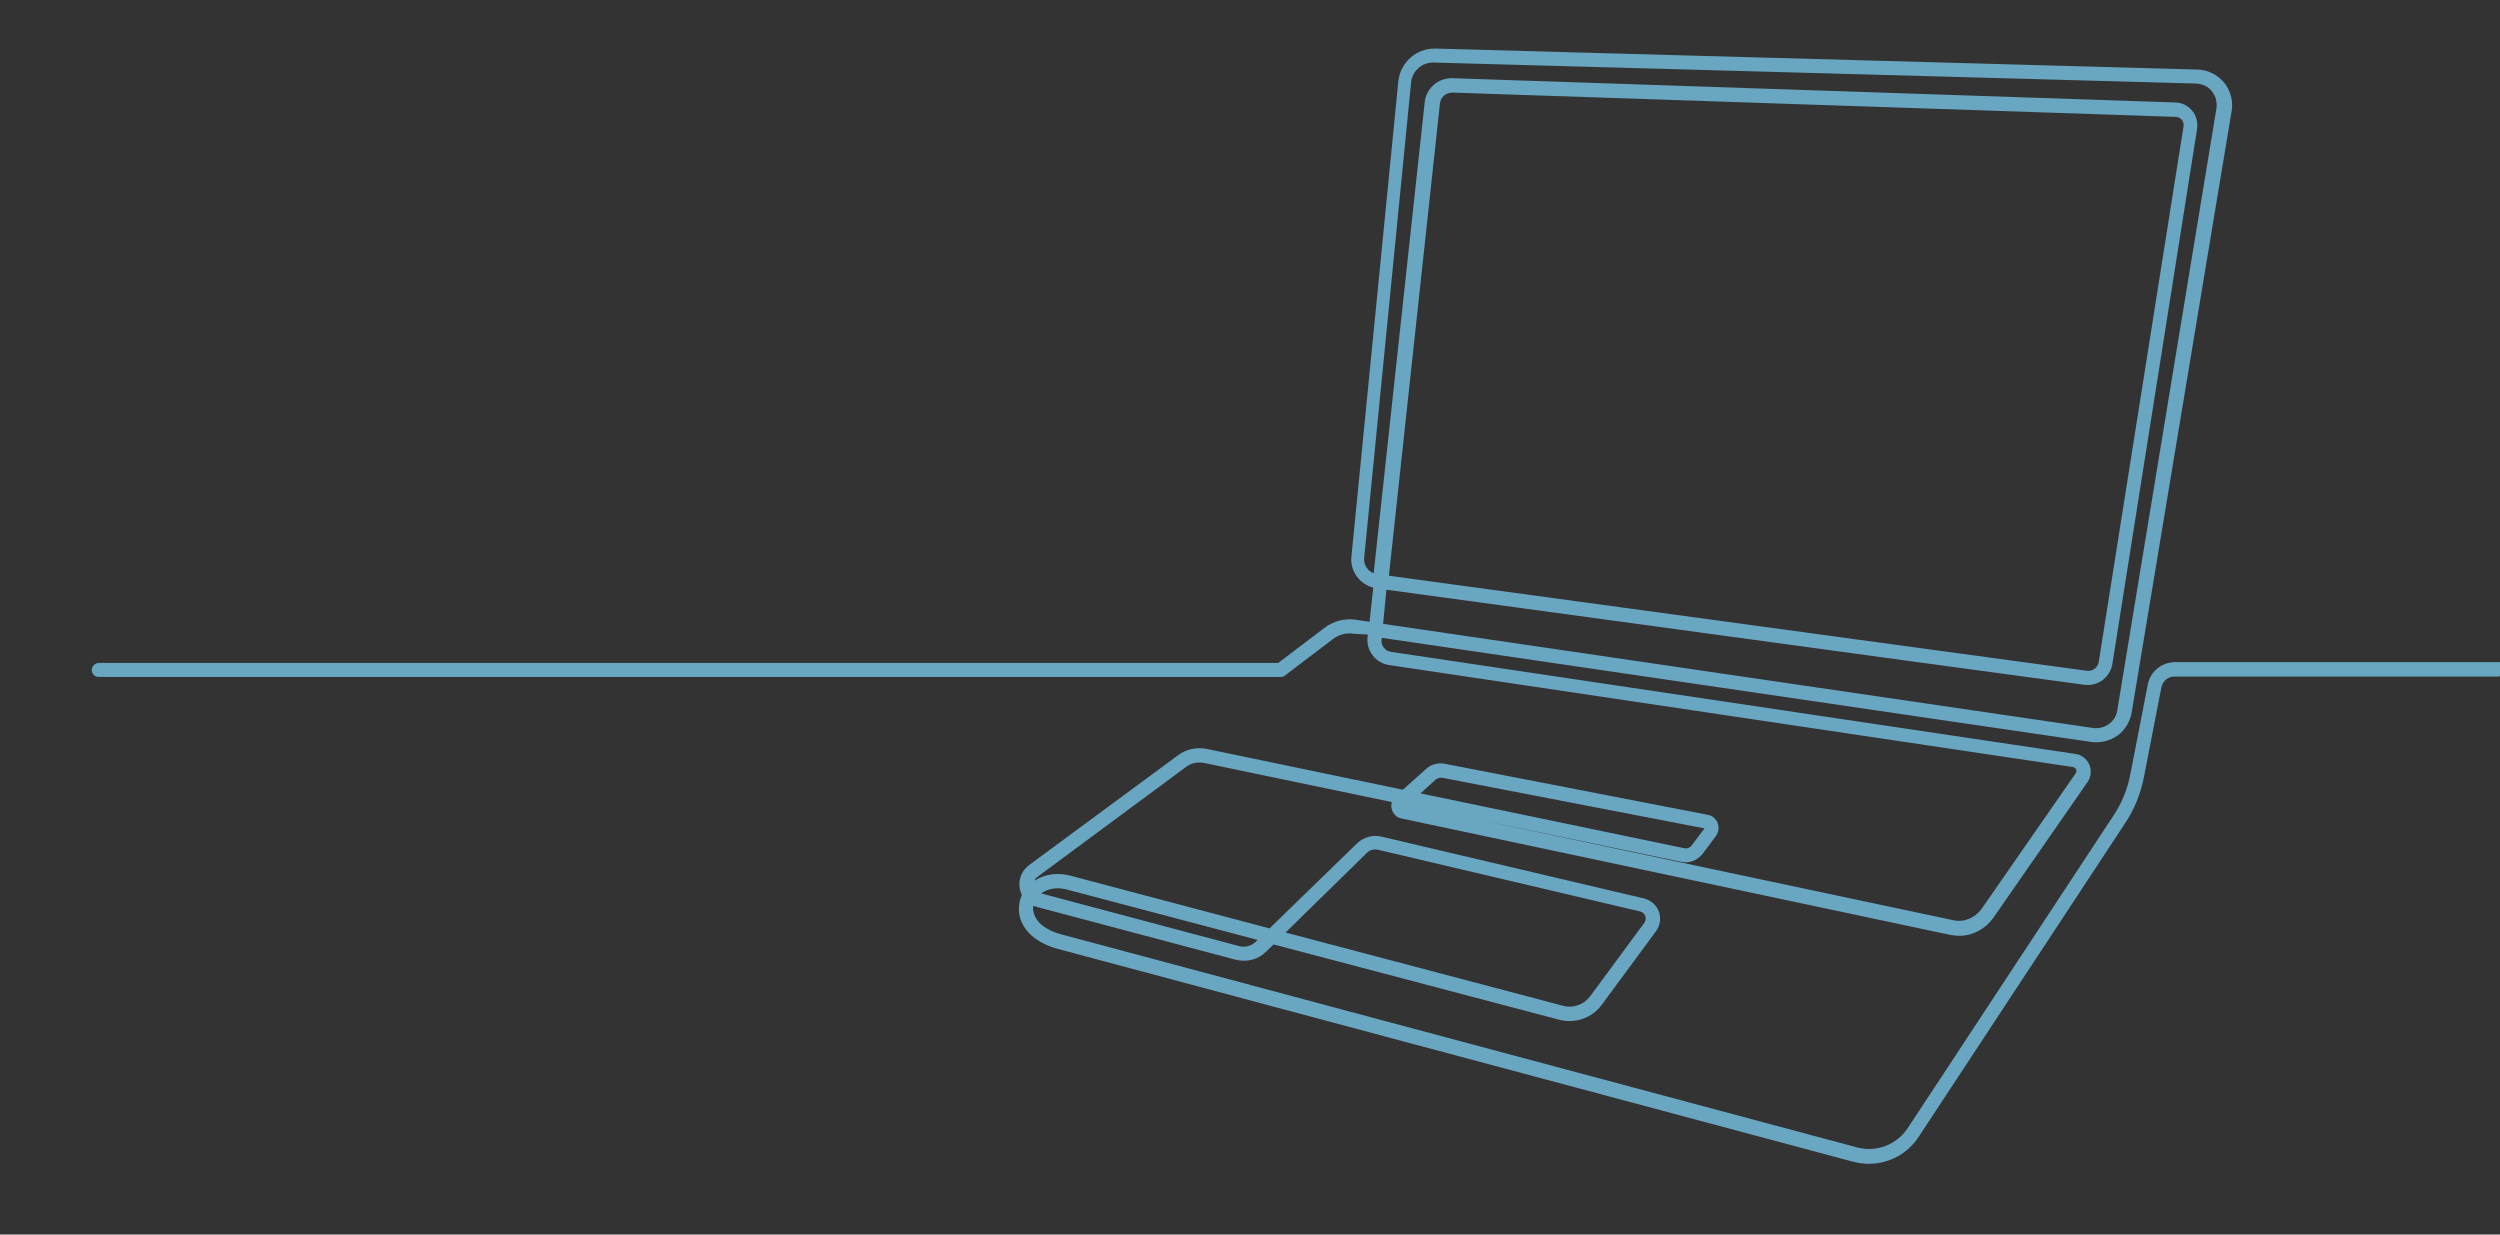 <?xml version="1.0" encoding="utf-8"?>
<!-- Generator: Adobe Illustrator 27.4.1, SVG Export Plug-In . SVG Version: 6.00 Build 0)  -->
<svg version="1.1" id="_x2014_ÎÓÈ_x5F_1" xmlns="http://www.w3.org/2000/svg" xmlns:xlink="http://www.w3.org/1999/xlink"
	 x="0px" y="0px" viewBox="0 0 607.5 300" style="enable-background:new 0 0 607.5 300;" xml:space="preserve">
<rect x="0" y="0" width="607.5" height="300" fill="#333333" stroke="none"/>
<style type="text/css">
	.st0{fill:#FFFFFF;}
	.st1{fill:#69A6C2;}
</style>
<rect x="2718.9" y="-828.3" class="st0" width="2200" height="2200"/>
<g>
	<path class="st1" d="M606.9,162.1h-78.5c-2.7,0-5,1.9-5.5,4.6l-4.2,21.6c-0.7,3.8-2.2,7.4-4.3,10.7l-49.9,75.8
		c-3,4.5-8.4,6.6-13.6,5.2l-193.1-51.7c-4.3-1.2-7-3.4-7.7-6.2c-0.3-1.3-0.2-2.5,0.4-3.7c0.5,0.4,1.1,0.8,1.8,0.9l48.2,12.8
		c2.2,0.6,4.6,0,6.3-1.7l2.3-2.3l70.1,18.5c3.4,0.9,7-0.4,9.1-3.2l13.2-17.9c0.8-1.1,1-2.5,0.5-3.8c-0.5-1.3-1.5-2.2-2.9-2.5
		l-63.7-15c-1.7-0.4-3.6,0.1-4.9,1.3l-21.8,21.2l-48.3-12.8c-3.6-1.1-7.1-0.5-9.5,1.7c-0.2,0.2-0.4,0.4-0.6,0.6
		c-0.1-0.3-0.2-0.6-0.3-0.9c-0.2-1.3,0.2-2.6,1.4-3.4l36.2-26.7c1.5-1.1,3.4-1.5,5.2-1.1l47.2,9.8l-0.2,0.2c-0.6,0.5-0.8,1.3-0.6,2
		c0.2,0.7,0.8,1.3,1.5,1.4l133.4,28.3c0.6,0.1,1.3,0.2,1.9,0.2c2.9,0,5.7-1.4,7.4-3.9l22.9-33c0.6-0.9,0.8-2.1,0.3-3.2
		c-0.5-1-1.4-1.8-2.5-1.9l-166.3-24.8c-2-0.3-3.4-2.1-3.2-4.1l0.2-1.7l173.5,25.4c2,0.3,4-0.2,5.6-1.4c1.6-1.2,2.7-2.9,3-4.9
		L541,26.6c0.4-2.1-0.2-4.3-1.6-6c-1.4-1.7-3.4-2.7-5.6-2.7l-185.2-5.1c0,0-0.1,0-0.2,0c-3.9,0-7.2,3-7.6,6.9l-11.4,115.5
		c-0.3,3.2,2,6.1,5.2,6.6l0.3,0l-1.1,10.5l-4.4-0.6c-2.4-0.4-4.9,0.3-6.8,1.8l-11.5,8.7H24c-0.3,0-0.6,0.3-0.6,0.6s0.3,0.6,0.6,0.6
		h287.2c0.1,0,0.3,0,0.4-0.1l11.7-8.8c1.7-1.3,3.8-1.8,5.9-1.5l4.5,0.7l-0.2,1.8c-0.2,2.7,1.6,5,4.3,5.4l166.3,24.8
		c0.7,0.1,1.3,0.6,1.6,1.2c0.3,0.7,0.2,1.4-0.2,2l-22.9,33c-1.8,2.6-4.9,3.8-8,3.2l-133.4-28.3c-0.3-0.1-0.5-0.3-0.6-0.6
		c-0.1-0.3,0-0.6,0.2-0.8l0.9-0.8l67.1,14c1.6,0.3,3.3-0.3,4.3-1.6l3.2-4.3c0.5-0.6,0.5-1.4,0.3-2.1c-0.3-0.7-0.9-1.2-1.6-1.3
		l-63.9-12.4c-1.3-0.2-2.6,0.1-3.6,1l-6.2,5.4l-48.1-10c-2.1-0.5-4.4,0-6.1,1.3l-36.2,26.7c-1.5,1.1-2.2,2.8-1.8,4.6
		c0.1,0.6,0.4,1.2,0.7,1.7c-0.9,1.5-1.1,3.2-0.7,4.9c0.5,1.9,2.2,5.3,8.5,7.1l193.2,51.7c1.2,0.3,2.4,0.5,3.5,0.5
		c4.5,0,8.8-2.2,11.4-6.1l49.9-75.8c2.2-3.4,3.7-7.1,4.5-11.1l4.2-21.6c0.4-2.1,2.2-3.6,4.3-3.6h78.5c0.3,0,0.6-0.3,0.6-0.6
		C607.5,162.5,607.2,162.2,606.9,162.1L606.9,162.1z M331.4,206.6c1-0.9,2.4-1.3,3.7-1l63.7,15c0.9,0.2,1.7,0.9,2,1.8
		c0.3,0.9,0.2,1.9-0.4,2.6l-13.2,17.9c-1.8,2.4-4.9,3.5-7.8,2.7l-69.3-18.3L331.4,206.6z M251.8,216.6c2-1.9,5.1-2.4,8.3-1.4
		c0,0,0,0,0,0l47.6,12.6l-1.8,1.8c-1.4,1.3-3.3,1.8-5.1,1.4l-48.2-12.8c-0.6-0.2-1.1-0.4-1.5-0.8
		C251.4,217.1,251.6,216.9,251.8,216.6L251.8,216.6z M334.7,140.6c-2.6-0.4-4.4-2.7-4.1-5.2L342,19.8c0.3-3.4,3.2-5.9,6.6-5.8
		l185.2,5.1c1.8,0.1,3.5,0.9,4.7,2.3c1.2,1.4,1.7,3.2,1.4,5l-24.1,146.3c-0.6,3.4-3.8,5.7-7.2,5.3l-173.6-25.4L336,142l136.4,18.6
		c-0.1-0.4-0.2-0.8-0.3-1.3l-135.9-18.5L348.7,25c0.2-2.1,2-3.8,4.1-3.8c0.1,0,0.1,0,0.2,0l175.7,5.9c0.9,0,1.8,0.5,2.4,1.1
		c0.6,0.7,0.8,1.6,0.7,2.5L511.1,161c-0.3,2-2.2,3.4-4.1,3.1l-35.3-4.8c-0.2,0.4-0.5,0.8-0.7,1.1l35.8,4.9c1.3,0.2,2.5-0.2,3.6-0.9
		c1-0.8,1.7-1.9,1.9-3.2l20.6-130.1c0.2-1.2-0.2-2.5-1-3.5c-0.8-1-2-1.6-3.2-1.6L353,20.1c-2.8-0.1-5.3,2.1-5.5,4.9L335,140.7
		L334.7,140.6L334.7,140.6z M348.2,188.6c0.7-0.6,1.6-0.9,2.5-0.7l63.9,12.4c0.3,0.1,0.6,0.3,0.7,0.6c0.1,0.3,0.1,0.6-0.1,0.9
		l-3.2,4.3c-0.7,0.9-1.9,1.4-3,1.1l-66.2-13.8L348.2,188.6z"/>
	<path class="st1" d="M454.1,282.8c-1.3,0-2.6-0.2-3.8-0.5l-193.2-51.7c-6.9-1.9-8.8-5.8-9.3-7.9c-0.4-1.7-0.2-3.6,0.5-5.2
		c-0.2-0.5-0.4-1-0.5-1.6c-0.4-2.2,0.5-4.4,2.3-5.7l36.2-26.7c2-1.5,4.6-2,7-1.5l47.6,9.9l5.7-5.1c1.2-1.1,2.9-1.5,4.5-1.2
		l63.9,12.4c1.1,0.2,2,1,2.4,2c0.4,1.1,0.2,2.2-0.4,3.1l-3.2,4.3c-1.3,1.7-3.4,2.5-5.4,2l-49.8-10.4l116,24.6
		c2.6,0.6,5.3-0.5,6.9-2.7l22.9-33c0.2-0.3,0.2-0.6,0.1-0.9c-0.1-0.3-0.4-0.5-0.7-0.6l-166.3-24.8c-3.2-0.5-5.5-3.4-5.2-6.7l0.1-0.7
		L329,154c-1.8-0.3-3.7,0.2-5.1,1.3l-11.6,8.8c-0.3,0.3-0.7,0.4-1.1,0.4H24c-1,0-1.7-0.8-1.7-1.7s0.8-1.7,1.7-1.7h286.6l11.2-8.5
		c2.2-1.7,5-2.4,7.7-2l3.3,0.5l0.9-8.3c-3.4-0.9-5.7-4.1-5.3-7.6l11.4-115.5c0.5-4.5,4.3-7.9,8.8-7.9h0.2l185.2,5.1
		c2.5,0.1,4.8,1.2,6.4,3.1c1.6,1.9,2.3,4.5,1.9,6.9L518,173.1c-0.4,2.3-1.6,4.3-3.4,5.6c-1.8,1.3-4.1,1.9-6.4,1.6L335.8,155
		l-0.1,0.5c-0.1,1.4,0.9,2.7,2.3,2.9l166.3,24.8c1.5,0.2,2.8,1.2,3.4,2.6c0.6,1.4,0.4,3-0.4,4.2l-22.9,33c-1.9,2.7-5,4.4-8.3,4.4
		c-0.7,0-1.4-0.1-2.1-0.2l-133.4-28.3c-1.2-0.2-2.1-1.1-2.4-2.3c-0.2-0.6-0.1-1.2,0-1.7l-45.6-9.5c-1.5-0.3-3.1,0-4.3,0.9L252.2,213
		c-0.4,0.3-0.7,0.6-0.8,1c2.6-1.7,6-2.1,9.5-1l47.6,12.6l21.3-20.7c1.6-1.5,3.8-2.1,5.9-1.6l63.7,15c1.7,0.4,3.1,1.6,3.7,3.2
		c0.6,1.6,0.3,3.4-0.7,4.8l-13.2,17.9c-2.4,3.2-6.4,4.6-10.3,3.6l-69.4-18.3l-1.9,1.8c-1.9,1.9-4.7,2.6-7.4,1.9L252,220.4
		c-0.3-0.1-0.6-0.2-0.9-0.3c-0.1,0.6-0.1,1.1,0.1,1.7c0.6,2.4,3,4.3,6.9,5.3l193.1,51.7c4.7,1.3,9.7-0.6,12.4-4.7l49.9-75.8
		c2.1-3.1,3.5-6.6,4.2-10.3l4.2-21.6c0.6-3.2,3.4-5.5,6.6-5.5h80.6l-0.7,1c0.1,0.2,0.2,0.5,0.2,0.8c0,1-0.8,1.7-1.7,1.7h-78.5
		c-1.6,0-2.9,1.1-3.2,2.7l-4.2,21.6c-0.8,4.2-2.4,8.1-4.7,11.5l-49.9,75.8C463.7,280.3,459.1,282.8,454.1,282.8z M312.4,226.6
		l67.4,17.8c2.5,0.7,5.1-0.3,6.6-2.3l13.2-17.9c0.3-0.5,0.4-1,0.2-1.6c-0.2-0.6-0.6-0.9-1.2-1.1l-63.7-15c-1-0.2-2,0-2.7,0.7
		L312.4,226.6z M253,217.1l48.1,12.8c1.4,0.4,3,0,4.1-1.1l0.4-0.4l-45.8-12.1C257.2,215.5,254.8,215.8,253,217.1z M345.2,192.8
		l64,13.3c0.7,0.2,1.5-0.1,1.9-0.7l3.1-4.1L350.5,189c-0.6-0.1-1.1,0.1-1.6,0.4L345.2,192.8z M414.5,201.4
		C414.5,201.4,414.5,201.4,414.5,201.4L414.5,201.4z M414.3,201.1C414.3,201.1,414.3,201.1,414.3,201.1L414.3,201.1z M341.5,196.1
		L341.5,196.1C341.5,196.1,341.5,196.1,341.5,196.1z M341.3,195.5L341.3,195.5C341.3,195.5,341.3,195.5,341.3,195.5z M336.1,151.6
		l172.5,25.3c2.8,0.4,5.5-1.5,5.9-4.3l24.1-146.3c0.2-1.5-0.2-3-1.1-4.1c-0.9-1.2-2.3-1.8-3.9-1.9l-185.2-5.1
		c-2.8-0.1-5.2,2-5.5,4.8l-11.4,115.5c-0.2,1.7,0.8,3.2,2.3,3.8l12.4-114.4c0.3-3.4,3.3-6,6.7-5.9l175.7,5.9c1.6,0,3.1,0.8,4.1,2
		c1,1.2,1.4,2.8,1.2,4.4l-20.6,130.1c-0.3,1.6-1.1,2.9-2.4,3.9c-1.3,0.9-2.8,1.3-4.4,1.1l-37.6-5.1l0,0l-132-18L336.1,151.6z
		 M471.1,158.1l36,4.9c1.4,0.2,2.7-0.8,2.9-2.2l20.6-130.1c0.1-0.6-0.1-1.2-0.4-1.6c-0.4-0.4-0.9-0.7-1.5-0.7l-175.7-5.9l-0.1,0
		c-1.6,0-2.9,1.2-3,2.7l-12.4,114.7L471.1,158.1z"/>
</g>
</svg>
